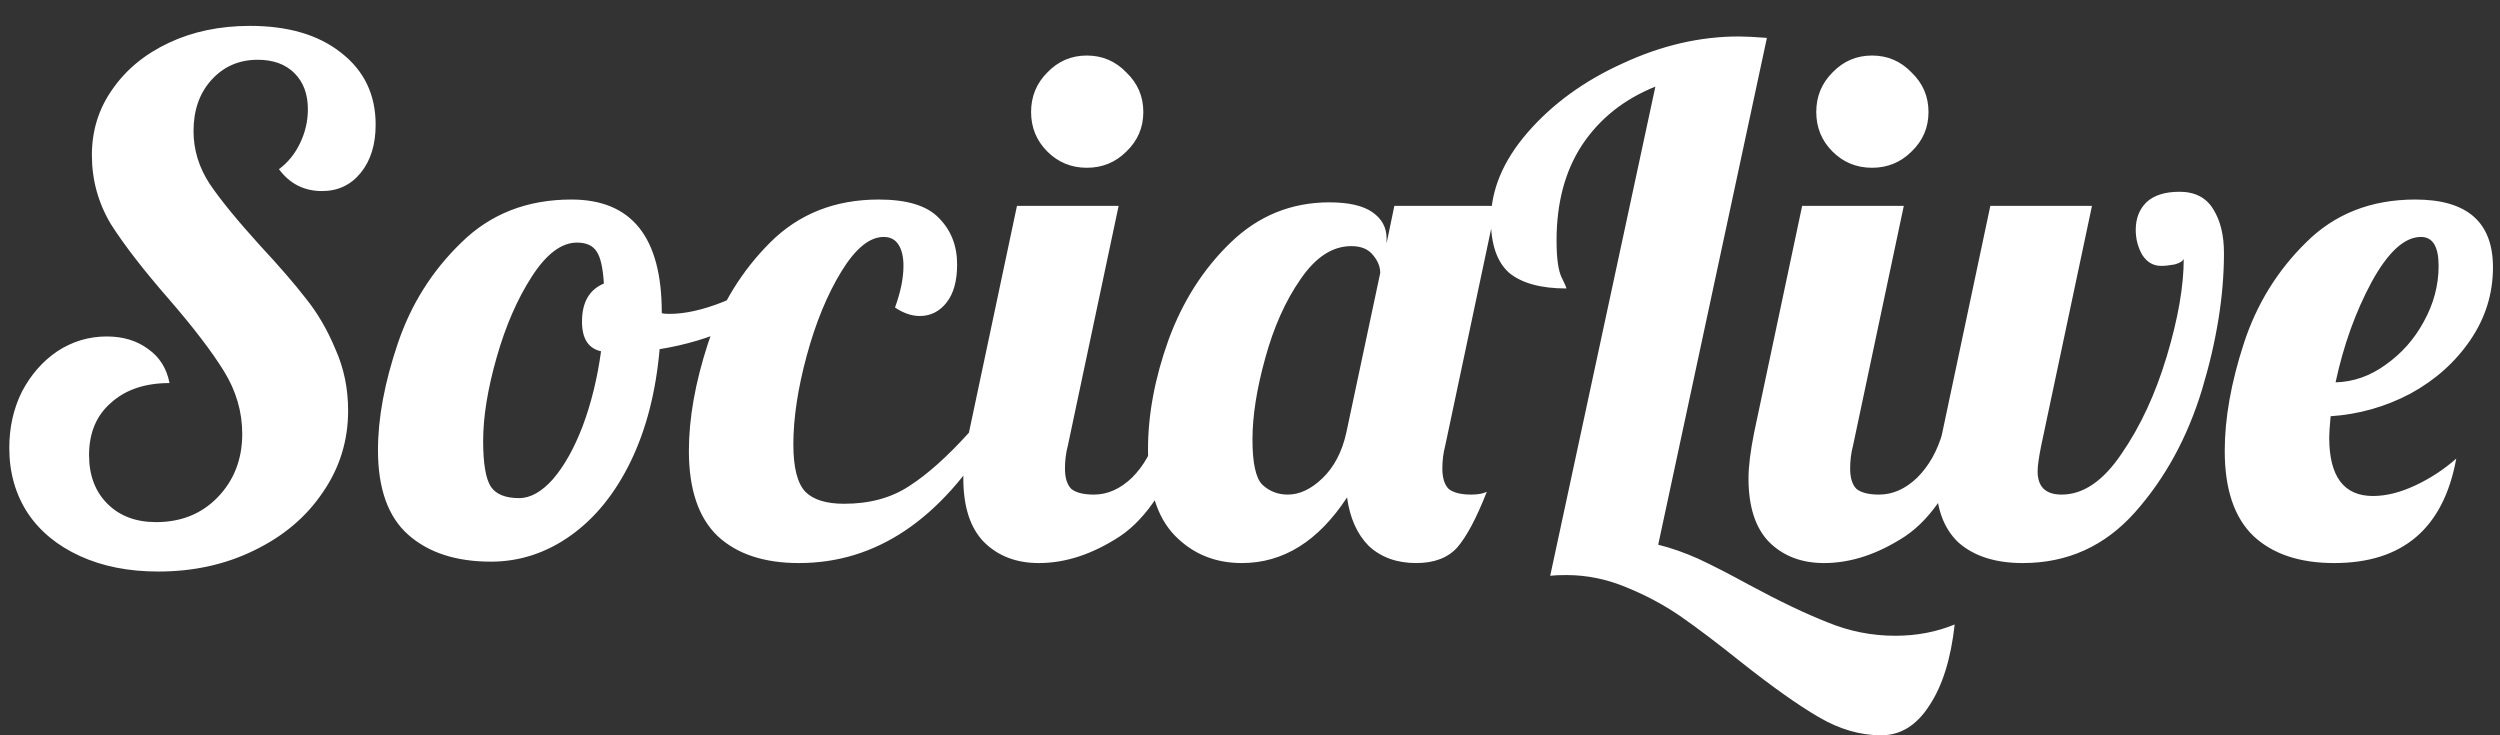 <svg width="85" height="25" viewBox="0 0 85 25" fill="none" xmlns="http://www.w3.org/2000/svg">
<rect x="0" y="0" width="85" height="25" fill="#333333" stroke="none"/>
<path d="M5.38 19.432C4.372 19.432 3.484 19.256 2.716 18.904C1.948 18.552 1.356 18.064 0.94 17.44C0.524 16.8 0.316 16.064 0.316 15.232C0.316 14.528 0.46 13.888 0.748 13.312C1.052 12.736 1.452 12.28 1.948 11.944C2.46 11.608 3.02 11.44 3.628 11.44C4.188 11.44 4.66 11.584 5.044 11.872C5.428 12.144 5.668 12.528 5.764 13.024C4.932 13.024 4.268 13.248 3.772 13.696C3.276 14.128 3.028 14.72 3.028 15.472C3.028 16.16 3.236 16.712 3.652 17.128C4.068 17.544 4.62 17.752 5.308 17.752C6.156 17.752 6.852 17.472 7.396 16.912C7.956 16.336 8.236 15.616 8.236 14.752C8.236 14 8.028 13.288 7.612 12.616C7.196 11.944 6.572 11.128 5.74 10.168C4.876 9.176 4.22 8.328 3.772 7.624C3.34 6.904 3.124 6.12 3.124 5.272C3.124 4.44 3.356 3.696 3.82 3.04C4.284 2.368 4.924 1.84 5.74 1.456C6.556 1.072 7.476 0.88 8.5 0.88C9.796 0.88 10.828 1.184 11.596 1.792C12.38 2.4 12.772 3.216 12.772 4.24C12.772 4.912 12.604 5.456 12.268 5.872C11.932 6.288 11.492 6.496 10.948 6.496C10.34 6.496 9.852 6.248 9.484 5.752C9.788 5.528 10.028 5.232 10.204 4.864C10.38 4.496 10.468 4.112 10.468 3.712C10.468 3.2 10.316 2.792 10.012 2.488C9.708 2.184 9.292 2.032 8.764 2.032C8.124 2.032 7.596 2.264 7.18 2.728C6.78 3.176 6.58 3.752 6.58 4.456C6.58 5.096 6.764 5.696 7.132 6.256C7.5 6.8 8.076 7.504 8.86 8.368C9.5 9.056 10.012 9.648 10.396 10.144C10.796 10.64 11.132 11.216 11.404 11.872C11.692 12.512 11.836 13.208 11.836 13.96C11.836 14.984 11.548 15.912 10.972 16.744C10.412 17.576 9.636 18.232 8.644 18.712C7.668 19.192 6.58 19.432 5.38 19.432ZM16.692 19.096C15.508 19.096 14.572 18.792 13.883 18.184C13.195 17.576 12.851 16.616 12.851 15.304C12.851 14.216 13.075 13.008 13.524 11.68C13.972 10.352 14.691 9.208 15.684 8.248C16.675 7.272 17.924 6.784 19.427 6.784C21.476 6.784 22.5 8.064 22.5 10.624V10.648C22.547 10.664 22.636 10.672 22.764 10.672C23.291 10.672 23.899 10.536 24.587 10.264C25.276 9.976 25.899 9.632 26.459 9.232L26.675 9.88C26.212 10.376 25.604 10.8 24.852 11.152C24.116 11.488 23.308 11.728 22.427 11.872C22.299 13.328 21.971 14.6 21.444 15.688C20.916 16.776 20.235 17.616 19.404 18.208C18.572 18.8 17.668 19.096 16.692 19.096ZM17.651 16.936C18.035 16.936 18.419 16.72 18.803 16.288C19.188 15.84 19.523 15.24 19.811 14.488C20.099 13.72 20.308 12.872 20.436 11.944C20.003 11.848 19.788 11.512 19.788 10.936C19.788 10.28 20.035 9.848 20.532 9.64C20.5 9.112 20.419 8.752 20.291 8.56C20.163 8.352 19.939 8.248 19.619 8.248C19.091 8.248 18.579 8.632 18.084 9.4C17.587 10.168 17.188 11.088 16.884 12.16C16.579 13.232 16.427 14.176 16.427 14.992C16.427 15.76 16.515 16.28 16.692 16.552C16.867 16.808 17.188 16.936 17.651 16.936ZM27.166 19.144C25.982 19.144 25.062 18.84 24.406 18.232C23.75 17.608 23.422 16.64 23.422 15.328C23.422 14.224 23.638 13.008 24.07 11.68C24.518 10.352 25.222 9.208 26.182 8.248C27.158 7.272 28.39 6.784 29.878 6.784C30.838 6.784 31.518 6.992 31.918 7.408C32.334 7.824 32.542 8.352 32.542 8.992C32.542 9.552 32.422 9.984 32.182 10.288C31.942 10.592 31.638 10.744 31.27 10.744C30.998 10.744 30.718 10.648 30.43 10.456C30.622 9.928 30.718 9.456 30.718 9.04C30.718 8.736 30.662 8.496 30.55 8.32C30.438 8.144 30.27 8.056 30.046 8.056C29.566 8.056 29.086 8.448 28.606 9.232C28.126 10.016 27.734 10.968 27.43 12.088C27.126 13.208 26.974 14.216 26.974 15.112C26.974 15.896 27.11 16.432 27.382 16.72C27.654 16.992 28.094 17.128 28.702 17.128C29.566 17.128 30.302 16.928 30.91 16.528C31.534 16.128 32.214 15.52 32.95 14.704H33.766C31.99 17.664 29.79 19.144 27.166 19.144ZM36.953 5.704C36.425 5.704 35.977 5.52 35.609 5.152C35.241 4.784 35.057 4.336 35.057 3.808C35.057 3.28 35.241 2.832 35.609 2.464C35.977 2.08 36.425 1.888 36.953 1.888C37.481 1.888 37.929 2.08 38.297 2.464C38.681 2.832 38.873 3.28 38.873 3.808C38.873 4.336 38.681 4.784 38.297 5.152C37.929 5.52 37.481 5.704 36.953 5.704ZM35.321 19.144C34.553 19.144 33.929 18.904 33.449 18.424C32.985 17.944 32.753 17.224 32.753 16.264C32.753 15.864 32.817 15.344 32.945 14.704L34.577 7H38.033L36.305 15.16C36.241 15.4 36.209 15.656 36.209 15.928C36.209 16.248 36.281 16.48 36.425 16.624C36.585 16.752 36.841 16.816 37.193 16.816C37.657 16.816 38.089 16.624 38.489 16.24C38.889 15.84 39.177 15.328 39.353 14.704H40.361C39.769 16.432 39.009 17.608 38.081 18.232C37.153 18.84 36.233 19.144 35.321 19.144ZM42.224 19.144C41.312 19.144 40.552 18.832 39.944 18.208C39.336 17.584 39.032 16.608 39.032 15.28C39.032 14.096 39.264 12.856 39.728 11.56C40.208 10.248 40.912 9.144 41.84 8.248C42.784 7.336 43.904 6.88 45.2 6.88C45.856 6.88 46.344 6.992 46.664 7.216C46.984 7.44 47.144 7.736 47.144 8.104V8.272L47.408 7H50.864L49.136 15.16C49.072 15.4 49.04 15.656 49.04 15.928C49.04 16.248 49.112 16.48 49.256 16.624C49.416 16.752 49.672 16.816 50.024 16.816C50.248 16.816 50.424 16.784 50.552 16.72C50.2 17.616 49.864 18.248 49.544 18.616C49.224 18.968 48.76 19.144 48.152 19.144C47.496 19.144 46.96 18.952 46.544 18.568C46.144 18.168 45.896 17.616 45.8 16.912C44.824 18.4 43.632 19.144 42.224 19.144ZM43.784 16.816C44.184 16.816 44.576 16.632 44.96 16.264C45.36 15.88 45.632 15.36 45.776 14.704L46.928 9.28C46.928 9.072 46.848 8.872 46.688 8.68C46.528 8.472 46.28 8.368 45.944 8.368C45.304 8.368 44.728 8.744 44.216 9.496C43.704 10.232 43.304 11.128 43.016 12.184C42.728 13.224 42.584 14.144 42.584 14.944C42.584 15.744 42.696 16.256 42.92 16.48C43.16 16.704 43.448 16.816 43.784 16.816ZM63.963 25C63.243 25 62.531 24.792 61.827 24.376C61.139 23.976 60.259 23.352 59.187 22.504C58.387 21.864 57.699 21.344 57.123 20.944C56.563 20.56 55.947 20.232 55.275 19.96C54.619 19.688 53.947 19.552 53.259 19.552C53.019 19.552 52.835 19.56 52.707 19.576L56.283 2.944C55.211 3.376 54.379 4.04 53.787 4.936C53.211 5.816 52.923 6.896 52.923 8.176C52.923 8.768 52.979 9.184 53.091 9.424C53.203 9.648 53.259 9.776 53.259 9.808C52.395 9.808 51.747 9.632 51.315 9.28C50.899 8.912 50.691 8.312 50.691 7.48C50.691 6.456 51.107 5.464 51.939 4.504C52.787 3.528 53.867 2.744 55.179 2.152C56.491 1.544 57.803 1.24 59.115 1.24C59.339 1.24 59.659 1.256 60.075 1.288L56.379 18.52C56.827 18.632 57.283 18.792 57.747 19C58.227 19.224 58.803 19.52 59.475 19.888C60.515 20.448 61.403 20.872 62.139 21.16C62.875 21.464 63.643 21.616 64.443 21.616C65.163 21.616 65.835 21.488 66.459 21.232C66.331 22.4 66.043 23.32 65.595 23.992C65.163 24.664 64.619 25 63.963 25ZM63.649 5.704C63.121 5.704 62.673 5.52 62.305 5.152C61.937 4.784 61.753 4.336 61.753 3.808C61.753 3.28 61.937 2.832 62.305 2.464C62.673 2.08 63.121 1.888 63.649 1.888C64.177 1.888 64.625 2.08 64.993 2.464C65.377 2.832 65.569 3.28 65.569 3.808C65.569 4.336 65.377 4.784 64.993 5.152C64.625 5.52 64.177 5.704 63.649 5.704ZM62.017 19.144C61.249 19.144 60.625 18.904 60.145 18.424C59.681 17.944 59.449 17.224 59.449 16.264C59.449 15.864 59.513 15.344 59.641 14.704L61.273 7H64.729L63.001 15.16C62.937 15.4 62.905 15.656 62.905 15.928C62.905 16.248 62.977 16.48 63.121 16.624C63.281 16.752 63.537 16.816 63.889 16.816C64.353 16.816 64.785 16.624 65.185 16.24C65.585 15.84 65.873 15.328 66.049 14.704H67.057C66.465 16.432 65.705 17.608 64.777 18.232C63.849 18.84 62.929 19.144 62.017 19.144ZM68.775 19.144C67.847 19.144 67.119 18.912 66.591 18.448C66.079 17.968 65.823 17.256 65.823 16.312C65.823 15.928 65.863 15.544 65.943 15.16L67.671 7H71.127L69.399 15.16C69.319 15.56 69.279 15.848 69.279 16.024C69.279 16.552 69.551 16.816 70.095 16.816C70.831 16.816 71.511 16.352 72.135 15.424C72.775 14.496 73.287 13.392 73.671 12.112C74.055 10.832 74.247 9.728 74.247 8.8C74.215 8.88 74.111 8.944 73.935 8.992C73.759 9.024 73.607 9.04 73.479 9.04C73.207 9.04 72.991 8.912 72.831 8.656C72.687 8.4 72.615 8.12 72.615 7.816C72.615 7.432 72.735 7.12 72.975 6.88C73.231 6.64 73.607 6.52 74.103 6.52C74.631 6.52 75.015 6.72 75.255 7.12C75.495 7.504 75.615 8 75.615 8.608C75.615 10.048 75.367 11.592 74.871 13.24C74.375 14.872 73.615 16.264 72.591 17.416C71.567 18.568 70.295 19.144 68.775 19.144ZM79.361 19.144C78.193 19.144 77.281 18.84 76.625 18.232C75.969 17.608 75.641 16.64 75.641 15.328C75.641 14.224 75.857 13.008 76.289 11.68C76.721 10.352 77.425 9.208 78.401 8.248C79.377 7.272 80.617 6.784 82.121 6.784C83.881 6.784 84.761 7.552 84.761 9.088C84.761 9.984 84.505 10.808 83.993 11.56C83.481 12.312 82.801 12.92 81.953 13.384C81.105 13.832 80.201 14.088 79.241 14.152C79.209 14.504 79.193 14.744 79.193 14.872C79.193 16.2 79.689 16.864 80.681 16.864C81.129 16.864 81.609 16.744 82.121 16.504C82.633 16.264 83.097 15.96 83.513 15.592C83.081 17.96 81.697 19.144 79.361 19.144ZM79.409 13C80.017 12.984 80.585 12.784 81.113 12.4C81.657 12.016 82.089 11.528 82.409 10.936C82.745 10.328 82.913 9.696 82.913 9.04C82.913 8.384 82.713 8.056 82.313 8.056C81.753 8.056 81.193 8.568 80.633 9.592C80.089 10.6 79.681 11.736 79.409 13Z" fill="white"/>
</svg>
